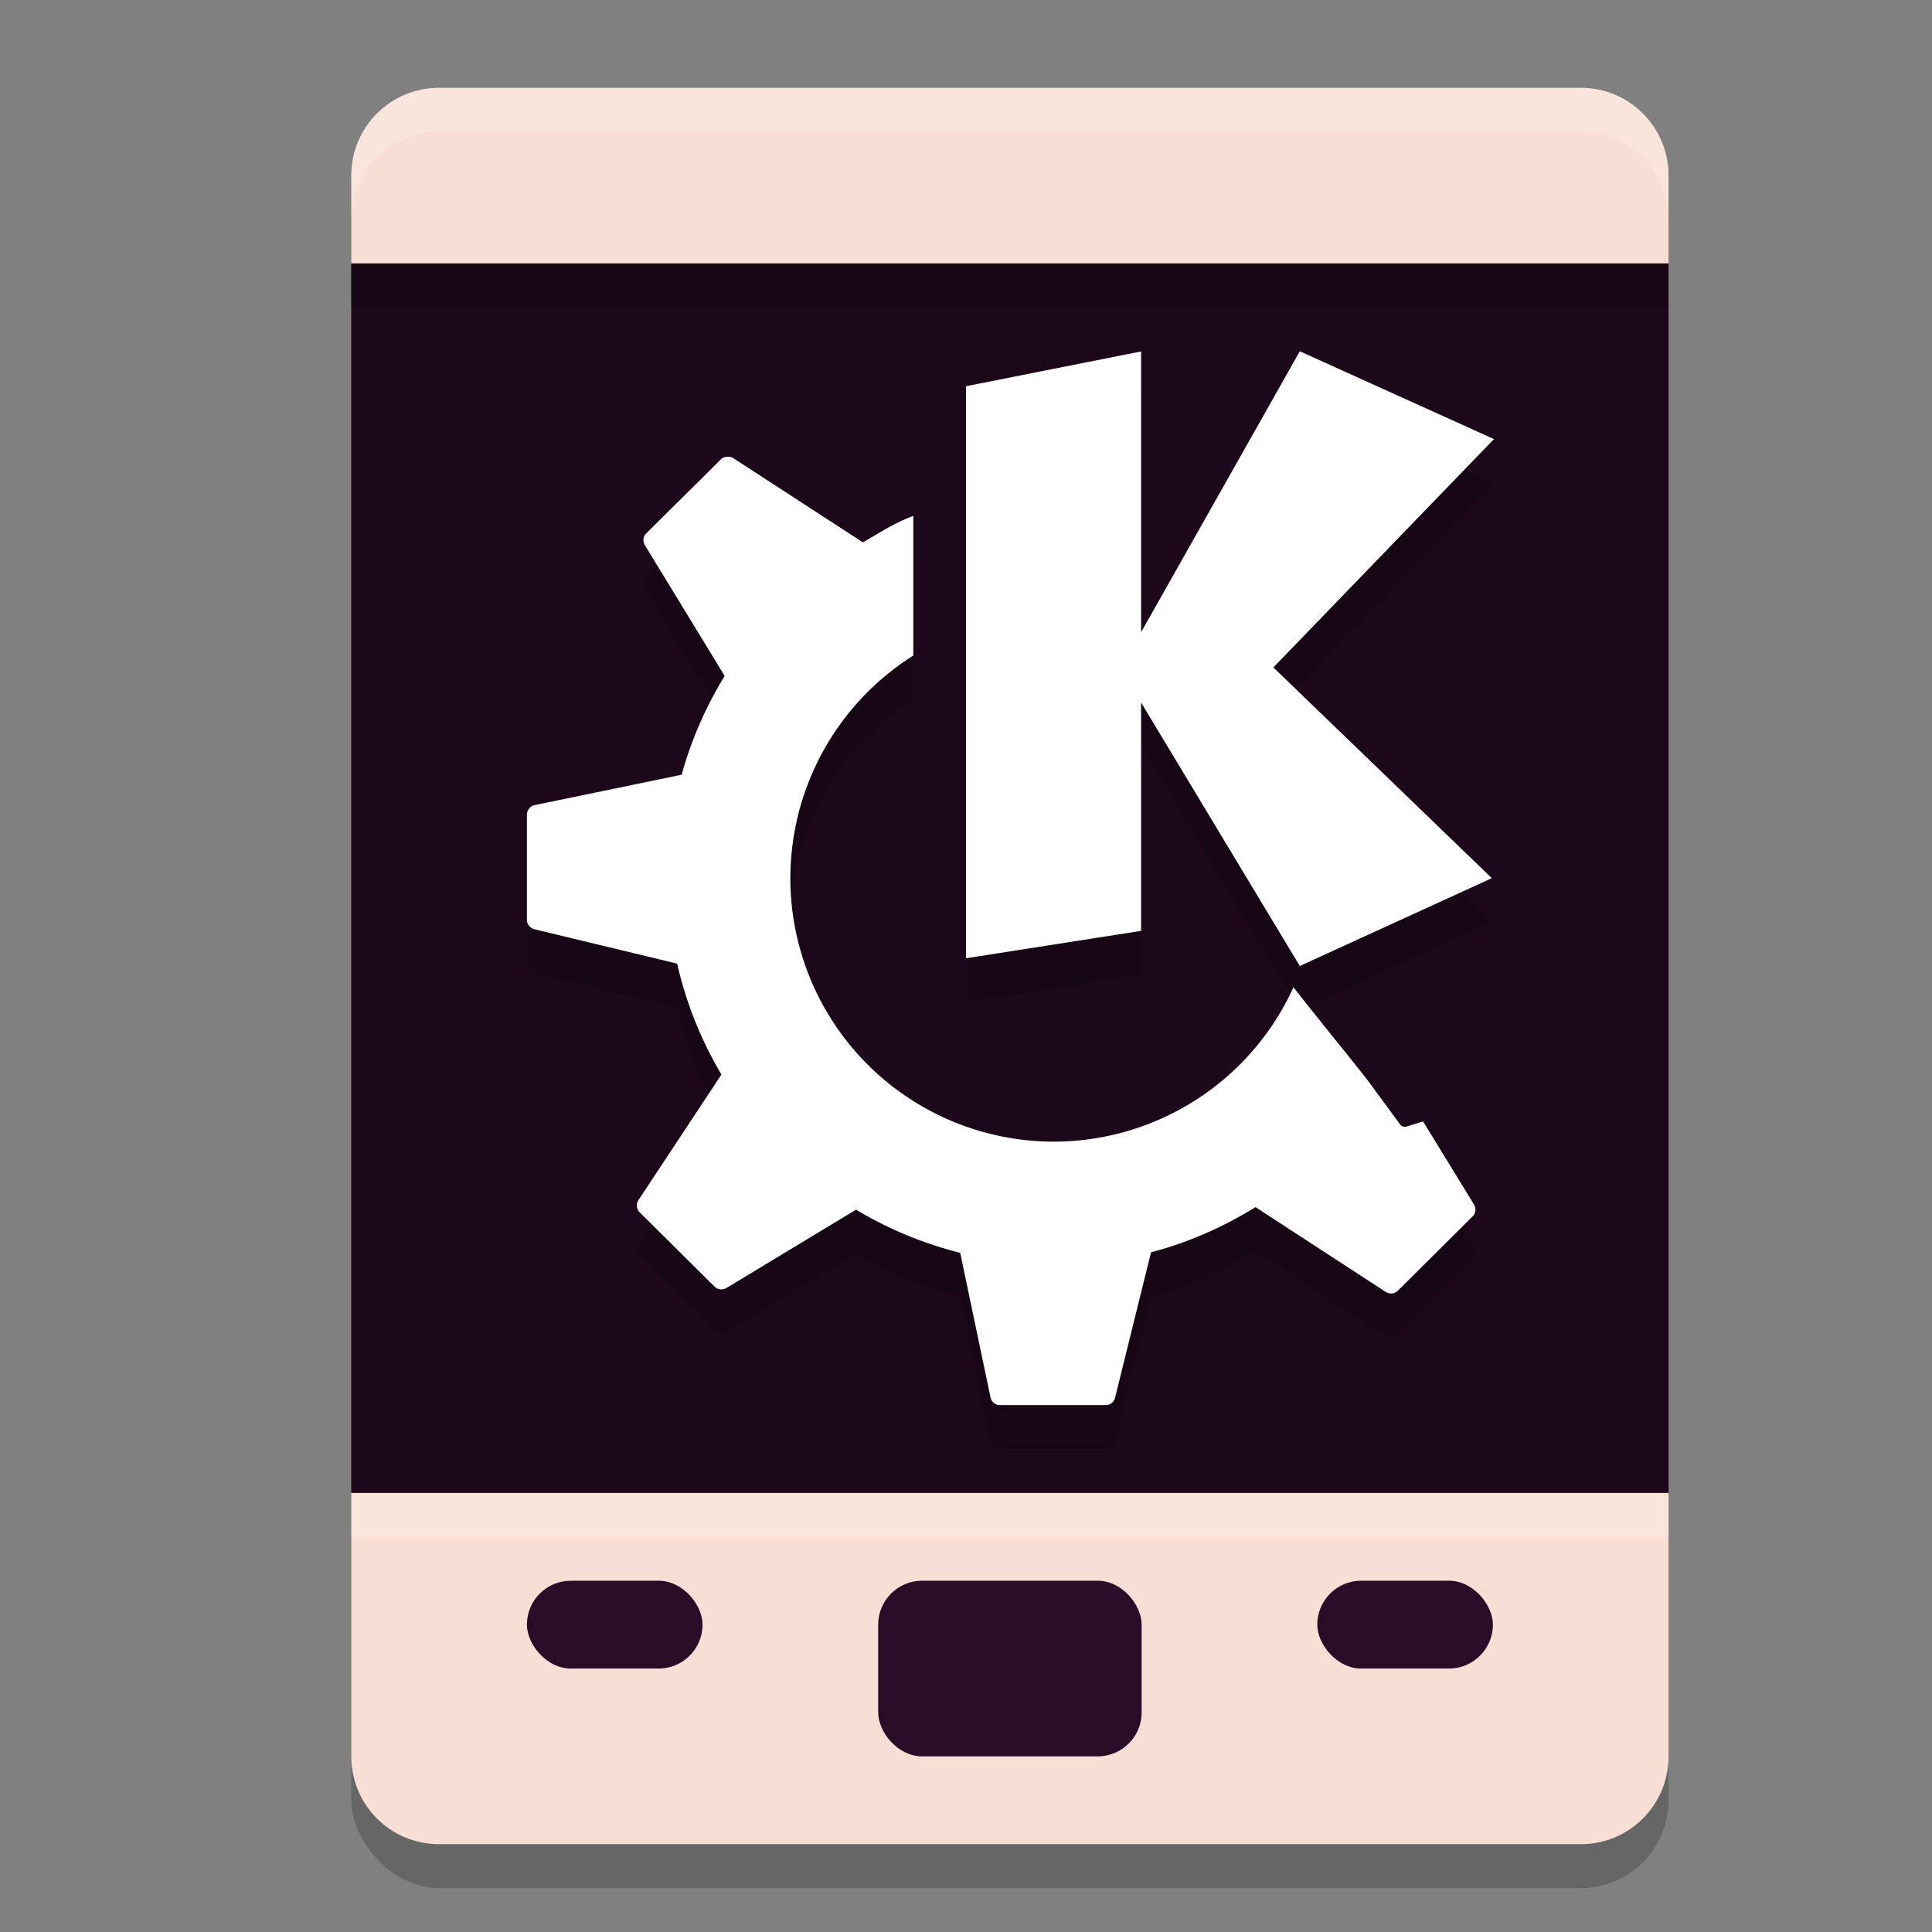 <svg xmlns="http://www.w3.org/2000/svg" width="22" height="22" version="1">
 <rect width="100%" height="100%" fill="#808080" stroke="none"/>
 <rect style="opacity:0.2" width="15" height="20" x="4" y="1.5" rx="1" ry="1"/>
 <path style="fill:#f9ded5" d="M 5,1 C 4.446,1 4,1.446 4,2 V 3 H 19 V 2 C 19,1.446 18.554,1 18,1 Z M 4,17 v 3 c 0,0.554 0.446,1 1,1 h 13 c 0.554,0 1,-0.446 1,-1 v -3 z"/>
 <rect style="fill:#1d081b" width="15" height="14" x="4" y="3"/>
 <rect style="fill:#2b0c28" width="3" height="2" x="10" y="18" rx=".5" ry=".5"/>
 <rect style="fill:#2b0c28" width="2" height="1" x="15" y="18" rx=".5" ry=".5"/>
 <rect style="fill:#2b0c28" width="2" height="1" x="6" y="18" rx=".5" ry=".5"/>
 <path style="opacity:0.2" d="M 14.801,4.5 12.994,7.699 V 4.502 L 11,4.898 V 11.412 L 12.994,11.1 V 8.5 l 1.807,3 2.187,-1 L 14.5,8.1 17.012,5.5 Z M 8.281,5.701 C 8.257,5.704 8.229,5.71 8.211,5.729 L 7.357,6.576 C 7.322,6.612 7.317,6.666 7.344,6.709 L 8.252,8.197 C 8.039,8.544 7.873,8.921 7.762,9.322 L 6.088,9.668 C 6.037,9.678 6,9.727 6,9.779 v 1.198 c 0,0.05 0.039,0.093 0.088,0.105 l 1.623,0.391 c 0.102,0.451 0.275,0.876 0.504,1.263 l -0.945,1.43 c -0.029,0.044 -0.023,0.102 0.014,0.139 l 0.854,0.847 c 0.036,0.036 0.092,0.04 0.135,0.014 L 9.748,14.275 c 0.365,0.218 0.763,0.385 1.186,0.491 l 0.345,1.646 c 0.011,0.051 0.053,0.088 0.106,0.088 h 1.207 c 0.05,0 0.093,-0.033 0.105,-0.082 l 0.41,-1.658 c 0.427,-0.111 0.824,-0.289 1.19,-0.514 l 1.482,0.965 c 0.044,0.028 0.102,0.023 0.139,-0.014 l 0.85,-0.845 c 0.036,-0.036 0.044,-0.092 0.017,-0.135 l -0.58,-0.947 -0.189,0.058 c -0.028,0.009 -0.058,-0.003 -0.075,-0.027 0,0 -0.179,-0.244 -0.322,-0.438 -0.059,-0.09 -0.551,-0.687 -0.89,-1.121 A 3,3 0 0 1 12,13.5 3,3 0 0 1 9,10.5 3,3 0 0 1 10.4,7.965 V 6.375 C 10.177,6.458 10.031,6.559 9.826,6.676 L 8.35,5.717 C 8.328,5.702 8.306,5.699 8.281,5.701 Z"/>
 <path style="fill:#ffffff" d="M 14.801,4 12.994,7.199 V 4.002 L 11,4.398 V 10.912 L 12.994,10.6 V 8 l 1.807,3 2.187,-1 L 14.5,7.6 17.012,5 Z M 8.281,5.201 C 8.257,5.204 8.229,5.21 8.211,5.229 L 7.357,6.076 C 7.322,6.112 7.317,6.166 7.344,6.209 L 8.252,7.697 C 8.039,8.044 7.873,8.421 7.762,8.822 L 6.088,9.168 C 6.037,9.178 6,9.227 6,9.279 v 1.198 c 0,0.05 0.039,0.093 0.088,0.105 l 1.623,0.391 c 0.102,0.451 0.275,0.876 0.504,1.263 l -0.945,1.43 c -0.029,0.044 -0.023,0.102 0.014,0.139 l 0.854,0.847 c 0.036,0.036 0.092,0.04 0.135,0.014 L 9.748,13.775 c 0.365,0.218 0.763,0.385 1.186,0.491 l 0.345,1.646 C 11.29,15.963 11.332,16 11.385,16 h 1.207 c 0.05,0 0.093,-0.033 0.105,-0.082 l 0.41,-1.658 c 0.427,-0.111 0.824,-0.289 1.19,-0.514 l 1.482,0.965 c 0.044,0.028 0.102,0.023 0.139,-0.014 l 0.85,-0.845 c 0.036,-0.036 0.044,-0.092 0.017,-0.135 l -0.58,-0.947 -0.189,0.058 c -0.028,0.009 -0.058,-0.003 -0.075,-0.027 0,0 -0.179,-0.244 -0.322,-0.438 -0.059,-0.09 -0.551,-0.687 -0.89,-1.121 A 3,3 0 0 1 12,13 3,3 0 0 1 9,10 3,3 0 0 1 10.4,7.465 V 5.875 C 10.177,5.958 10.031,6.059 9.826,6.176 L 8.35,5.217 C 8.328,5.202 8.306,5.199 8.281,5.201 Z"/>
 <path style="opacity:0.2;fill:#ffffff" d="M 5,1 C 4.446,1 4,1.446 4,2 v 0.5 c 0,-0.554 0.446,-1 1,-1 h 13 c 0.554,0 1,0.446 1,1 V 2 C 19,1.446 18.554,1 18,1 Z"/>
 <rect style="opacity:0.2" width="15" height=".5" x="4" y="3"/>
 <rect style="opacity:0.2;fill:#ffffff" width="15" height=".5" x="4" y="17"/>
</svg>
